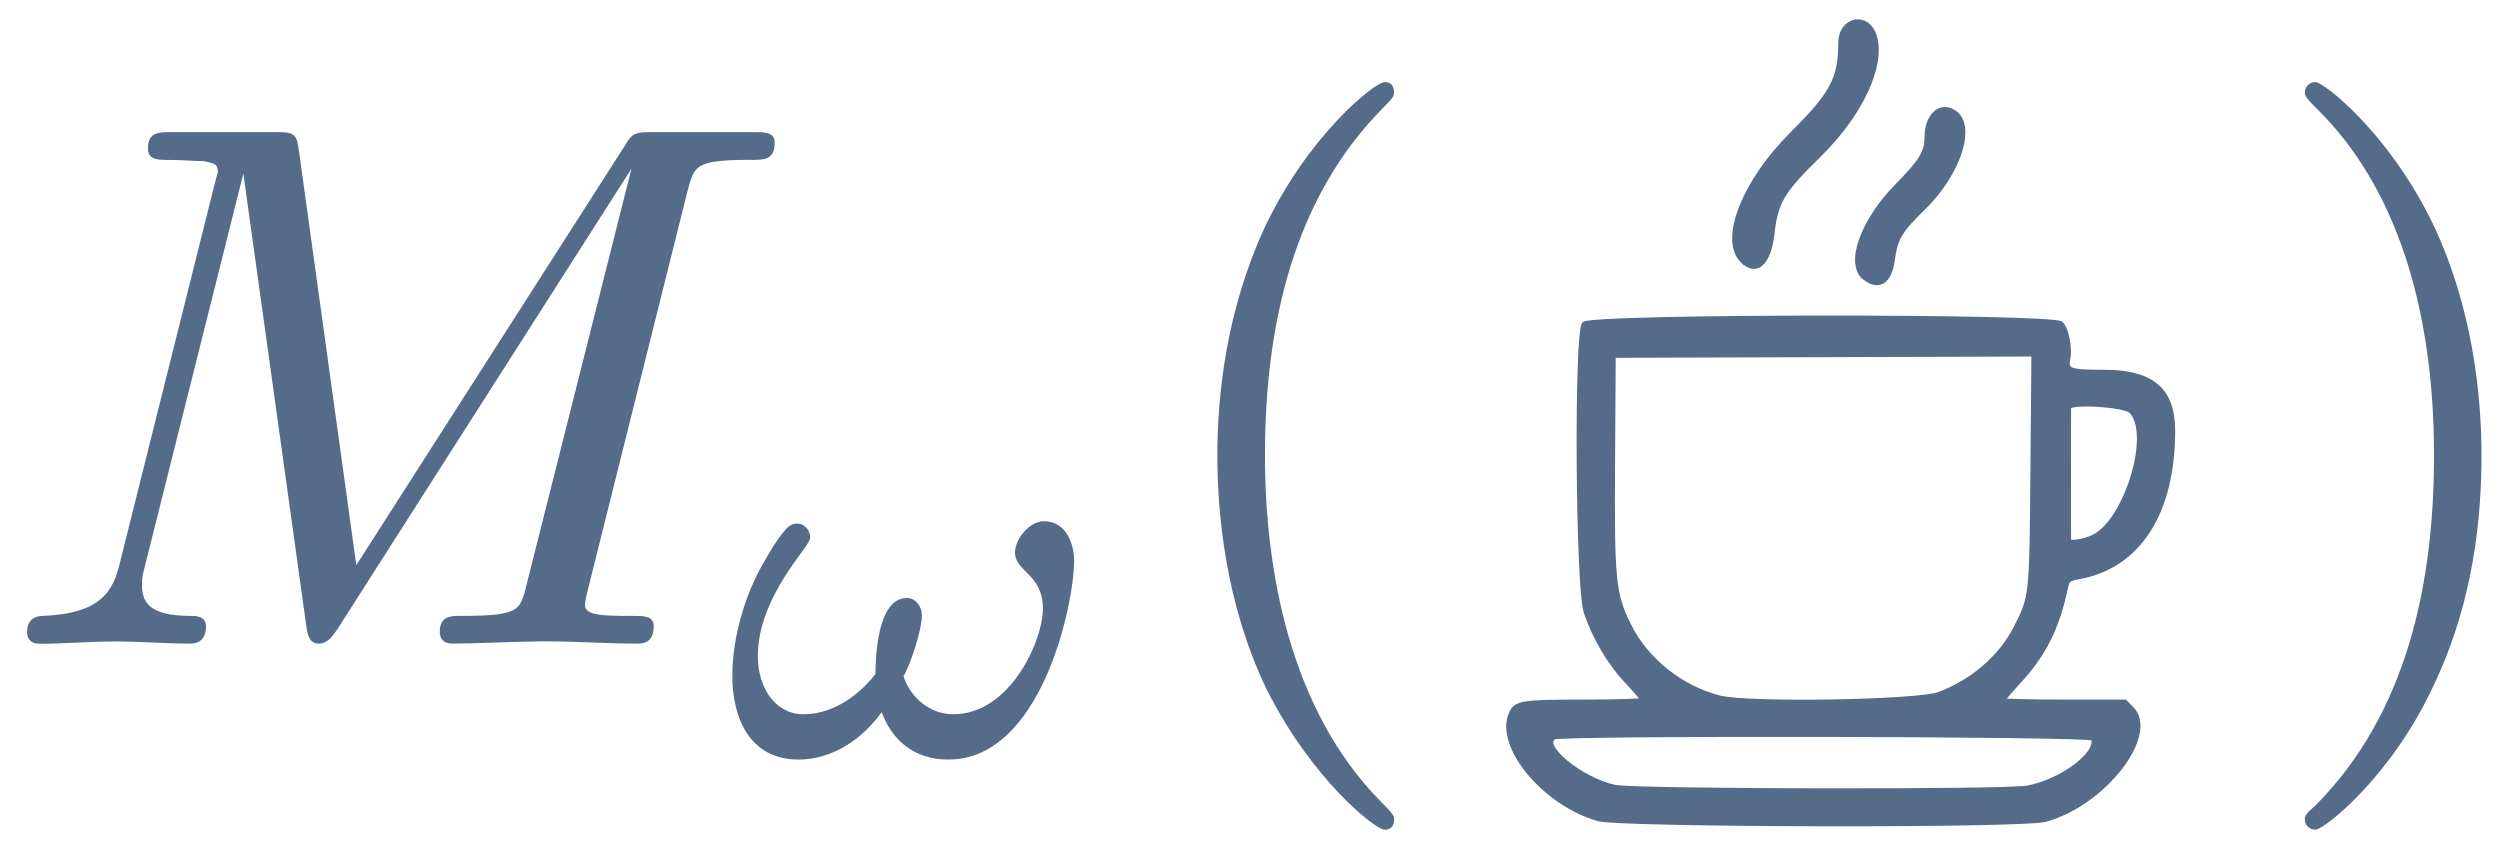 <?xml version="1.0" encoding="UTF-8" standalone="no"?>
<svg
   xmlns:ns1="http://www.iki.fi/pav/software/textext/"
   xmlns:dc="http://purl.org/dc/elements/1.1/"
   xmlns:cc="http://creativecommons.org/ns#"
   xmlns:rdf="http://www.w3.org/1999/02/22-rdf-syntax-ns#"
   xmlns:svg="http://www.w3.org/2000/svg"
   xmlns="http://www.w3.org/2000/svg"
   xmlns:sodipodi="http://sodipodi.sourceforge.net/DTD/sodipodi-0.dtd"
   xmlns:inkscape="http://www.inkscape.org/namespaces/inkscape"
   id="splitsvg"
   version="1.1"
   width="274.614"
   height="94.019"
   sodipodi:docname="logo_sm_gr.svg"
   inkscape:version="1.0.2 (e86c8708, 2021-01-15)"
   inkscape:export-filename="/Users/mwalton/workspace/mwalton.github.io/assets/logo_sm_gr.png"
   inkscape:export-xdpi="123.55442"
   inkscape:export-ydpi="123.55442">
  <defs
     id="defs62">
    <g
       id="id-f1b37789-c94e-4f6d-8a1b-6674e5c50cc0-5">
      <symbol
         overflow="visible"
         id="id-7db16ffa-f187-4029-914b-7b62f0e00c07-5">
        <path
           style="stroke:none"
           d=""
           id="id-146da1d7-ac46-4d78-a6de-c9923d97eaf6-3" />
      </symbol>
      <symbol
         overflow="visible"
         id="id-dfeeb29f-6e2e-4119-8d47-230d02d87443-4">
        <path
           style="stroke:none"
           d="M 9.234,-6.047 C 9.328,-6.406 9.344,-6.5 10.094,-6.5 c 0.219,0 0.312,0 0.312,-0.203 0,-0.109 -0.094,-0.109 -0.266,-0.109 h -1.312 c -0.266,0 -0.281,0 -0.391,0.188 L 4.797,-0.938 4.016,-6.578 C 3.984,-6.812 3.969,-6.812 3.703,-6.812 H 2.344 c -0.188,0 -0.297,0 -0.297,0.188 0,0.125 0.094,0.125 0.281,0.125 0.141,0 0.312,0.016 0.438,0.016 0.156,0.031 0.219,0.047 0.219,0.172 0,0.031 -0.016,0.062 -0.047,0.188 l -1.266,5.062 c -0.094,0.406 -0.266,0.719 -1.078,0.75 -0.047,0 -0.172,0.016 -0.172,0.188 0,0.094 0.062,0.125 0.141,0.125 0.312,0 0.656,-0.031 1,-0.031 C 1.891,-0.031 2.25,0 2.578,0 c 0.047,0 0.188,0 0.188,-0.203 0,-0.109 -0.109,-0.109 -0.188,-0.109 -0.562,0 -0.672,-0.203 -0.672,-0.438 0,-0.062 0,-0.125 0.031,-0.234 L 3.297,-6.406 H 3.312 l 0.859,6.172 C 4.188,-0.109 4.203,0 4.312,0 4.422,0 4.484,-0.109 4.531,-0.172 l 4.031,-6.312 h 0.016 l -1.438,5.703 c -0.094,0.391 -0.109,0.469 -0.906,0.469 -0.156,0 -0.266,0 -0.266,0.188 C 5.969,0 6.078,0 6.109,0 6.391,0 7.062,-0.031 7.344,-0.031 7.75,-0.031 8.188,0 8.594,0 8.656,0 8.781,0 8.781,-0.203 8.781,-0.312 8.688,-0.312 8.5,-0.312 c -0.359,0 -0.641,0 -0.641,-0.172 0,-0.047 0,-0.062 0.047,-0.25 z m 0,0"
           id="id-8ace3fb7-5791-4bb6-b1bc-54e8acd2e233-7" />
      </symbol>
      <symbol
         overflow="visible"
         id="id-0ded9e35-646b-4238-9fb4-1e4603e81722-9">
        <path
           style="stroke:none"
           d=""
           id="id-5acf5104-1e4e-4dd7-b26e-00d19796fd97-4" />
      </symbol>
      <symbol
         overflow="visible"
         id="id-c083d20c-3fd6-432c-bd63-b4e06fce0cc9-3">
        <path
           style="stroke:none"
           d="m 4.766,-2.578 c 0,-0.203 -0.094,-0.5 -0.375,-0.5 -0.172,0 -0.359,0.219 -0.359,0.391 0,0.234 0.375,0.281 0.375,0.75 0,0.453 -0.453,1.453 -1.234,1.453 -0.328,0 -0.609,-0.234 -0.703,-0.547 0.094,-0.141 0.25,-0.625 0.25,-0.812 0,-0.094 -0.062,-0.203 -0.172,-0.203 -0.359,0 -0.391,0.75 -0.391,1 -0.188,0.25 -0.547,0.562 -1,0.562 -0.375,0 -0.641,-0.344 -0.641,-0.812 0,-0.812 0.703,-1.484 0.703,-1.594 0,-0.078 -0.062,-0.156 -0.141,-0.156 -0.062,0 -0.109,0.031 -0.156,0.094 -0.094,0.109 -0.188,0.266 -0.266,0.406 -0.25,0.422 -0.422,1 -0.422,1.516 0,0.547 0.219,1.094 0.859,1.094 0.469,0 0.875,-0.297 1.125,-0.672 0.141,0.422 0.438,0.672 0.891,0.672 1.219,0 1.656,-2.062 1.656,-2.641 z m 0,0"
           id="id-4c92080e-fa62-4546-91df-e47ffcb214a7-3" />
      </symbol>
      <symbol
         overflow="visible"
         id="id-5e119a6e-96cc-4d42-8369-f7b3e653c2d7-0">
        <path
           style="stroke:none"
           d=""
           id="id-327dfa34-7306-41f3-89f4-e0488076ea78-9" />
      </symbol>
      <symbol
         overflow="visible"
         id="id-a4f5fdb0-d599-4508-a58a-5b296b077233-5">
        <path
           style="stroke:none"
           d="m 3.297,2.391 c 0,-0.031 0,-0.047 -0.172,-0.219 C 1.891,0.922 1.562,-0.969 1.562,-2.5 c 0,-1.734 0.375,-3.469 1.609,-4.703 0.125,-0.125 0.125,-0.141 0.125,-0.172 0,-0.078 -0.031,-0.109 -0.094,-0.109 -0.109,0 -1,0.688 -1.594,1.953 -0.5,1.094 -0.625,2.203 -0.625,3.031 0,0.781 0.109,1.984 0.656,3.125 C 2.25,1.844 3.094,2.5 3.203,2.5 c 0.062,0 0.094,-0.031 0.094,-0.109 z m 0,0"
           id="id-b2d17aba-4efb-404e-8c4f-2bd048a30f50-4" />
      </symbol>
    </g>
  </defs>
  <sodipodi:namedview
     pagecolor="#ffffff"
     bordercolor="#666666"
     borderopacity="1"
     objecttolerance="10"
     gridtolerance="10"
     guidetolerance="10"
     inkscape:pageopacity="0"
     inkscape:pageshadow="2"
     inkscape:window-width="1440"
     inkscape:window-height="780"
     id="namedview60"
     showgrid="false"
     inkscape:zoom="2.1076754"
     inkscape:cx="130.68263"
     inkscape:cy="18.473321"
     inkscape:window-x="0"
     inkscape:window-y="25"
     inkscape:window-maximized="1"
     inkscape:current-layer="splitsvg"
     inkscape:document-rotation="0"
     inkscape:pagecheckerboard="true"
     inkscape:showpageshadow="true"
     showborder="true"
     borderlayer="false" />
  <path
     style="fill:#556b8a;fill-opacity:1;stroke:#556b8a;stroke-width:0.5;stroke-linecap:butt;stroke-miterlimit:4;stroke-dasharray:none;stroke-opacity:1"
     d="m 175.559,89.953 c -5.88,-1.69 -11.083,-7.919 -9.601,-11.496 0.523,-1.262 1.112,-1.361 8.087,-1.361 3.515,0 6.391,-0.094 6.391,-0.209 -2.4e-4,-0.115 -0.801,-1.058 -1.78,-2.096 -1.874,-1.987 -3.489,-4.735 -4.446,-7.565 -0.903,-2.669 -1.078,-30.76 -0.197,-31.641 0.872,-0.872 51.516,-0.905 52.387,-0.034 0.598,0.598 1.007,2.68 0.765,3.89 -0.254,1.272 0.166,1.425 3.923,1.425 5.303,0 7.594,1.945 7.594,6.447 0,9.073 -3.817,14.95 -10.451,16.088 -1.024,0.176 -1.134,0.281 -1.354,1.299 -0.936,4.338 -2.366,7.175 -5.126,10.17 -0.958,1.039 -1.742,1.965 -1.742,2.057 0,0.092 3.016,0.168 6.701,0.168 h 6.701 l 0.72,0.72 c 2.873,2.873 -3.121,10.559 -9.536,12.23 -2.619,0.682 -46.63,0.598 -49.038,-0.093 z m 47.117,-3.407 c 3.795,-0.699 7.895,-3.769 7.256,-5.434 -0.182,-0.474 -58.502,-0.593 -59.25,-0.12 -1.53,0.967 2.962,4.641 6.688,5.471 2.061,0.459 42.86,0.534 45.305,0.083 z m -9.629,-10.303 c 3.728,-1.44 6.776,-4.102 8.424,-7.356 1.696,-3.35 1.694,-3.33 1.811,-17.222 l 0.108,-12.752 -23.079,0.071 -23.079,0.071 -0.074,11.566 c -0.084,13.121 0.061,14.605 1.762,18.056 1.891,3.837 5.774,6.931 10.017,7.978 3.217,0.794 21.81,0.476 24.111,-0.413 z m 16.856,-17.233 c 3.674,-1.705 6.616,-11.412 4.193,-13.836 -0.732,-0.732 -6.83,-1.093 -6.848,-0.405 -0.004,0.153 -0.007,3.477 -0.007,7.385 0,3.909 0.003,7.169 0.007,7.246 0.017,0.324 1.625,0.088 2.655,-0.39 z m -25.076,-28.499 c -1.928,-1.516 -0.256,-6.238 3.586,-10.127 2.608,-2.64 3.235,-3.667 3.235,-5.295 0,-2.378 1.475,-3.74 2.991,-2.763 2.243,1.445 0.537,6.725 -3.411,10.56 -2.514,2.441 -3.023,3.307 -3.342,5.68 -0.322,2.394 -1.521,3.156 -3.06,1.945 z m -13.512,-1.958 c -2.201,-2.362 0.347,-8.695 5.592,-13.897 4.348,-4.313 5.266,-6.038 5.266,-9.892 0,-2.726 2.965,-3.321 3.748,-0.752 0.967,3.173 -1.572,8.585 -6.112,13.028 -4.076,3.989 -4.747,5.121 -5.148,8.689 -0.368,3.269 -1.803,4.48 -3.346,2.824 z"
     id="path2465" />
  <g
     transform="matrix(8.175,0,0,8.175,3.219,9.268)"
     ns1:version="1.3.1"
     ns1:texconverter="pdflatex"
     ns1:pdfconverter="inkscape"
     ns1:text="$M_\\omega($\n\n\n\n"
     ns1:preamble="default_packages.tex"
     ns1:scale="6.131432081879027"
     ns1:alignment="middle center"
     ns1:inkscapeversion="1.0.2"
     ns1:jacobian_sqrt="8.17522"
     id="g1058"
     style="fill:#556b8a;fill-opacity:1;stroke:#556b8a;stroke-width:0.061;stroke-linecap:butt;stroke-miterlimit:4;stroke-dasharray:none;stroke-opacity:1">
    <defs
       id="id-4ef727bd-78c6-4c37-8819-6045177c0242">
      <g
         id="id-f1b37789-c94e-4f6d-8a1b-6674e5c50cc0">
        <symbol
           overflow="visible"
           id="id-7db16ffa-f187-4029-914b-7b62f0e00c07">
          <path
             style="stroke:none"
             d=""
             id="id-146da1d7-ac46-4d78-a6de-c9923d97eaf6" />
        </symbol>
        <symbol
           overflow="visible"
           id="id-dfeeb29f-6e2e-4119-8d47-230d02d87443">
          <path
             style="stroke:none"
             d="M 9.234,-6.047 C 9.328,-6.406 9.344,-6.5 10.094,-6.5 c 0.219,0 0.312,0 0.312,-0.203 0,-0.109 -0.094,-0.109 -0.266,-0.109 h -1.312 c -0.266,0 -0.281,0 -0.391,0.188 L 4.797,-0.938 4.016,-6.578 C 3.984,-6.812 3.969,-6.812 3.703,-6.812 H 2.344 c -0.188,0 -0.297,0 -0.297,0.188 0,0.125 0.094,0.125 0.281,0.125 0.141,0 0.312,0.016 0.438,0.016 0.156,0.031 0.219,0.047 0.219,0.172 0,0.031 -0.016,0.062 -0.047,0.188 l -1.266,5.062 c -0.094,0.406 -0.266,0.719 -1.078,0.75 -0.047,0 -0.172,0.016 -0.172,0.188 0,0.094 0.062,0.125 0.141,0.125 0.312,0 0.656,-0.031 1,-0.031 C 1.891,-0.031 2.25,0 2.578,0 c 0.047,0 0.188,0 0.188,-0.203 0,-0.109 -0.109,-0.109 -0.188,-0.109 -0.562,0 -0.672,-0.203 -0.672,-0.438 0,-0.062 0,-0.125 0.031,-0.234 L 3.297,-6.406 H 3.312 l 0.859,6.172 C 4.188,-0.109 4.203,0 4.312,0 4.422,0 4.484,-0.109 4.531,-0.172 l 4.031,-6.312 h 0.016 l -1.438,5.703 c -0.094,0.391 -0.109,0.469 -0.906,0.469 -0.156,0 -0.266,0 -0.266,0.188 C 5.969,0 6.078,0 6.109,0 6.391,0 7.062,-0.031 7.344,-0.031 7.75,-0.031 8.188,0 8.594,0 8.656,0 8.781,0 8.781,-0.203 8.781,-0.312 8.688,-0.312 8.5,-0.312 c -0.359,0 -0.641,0 -0.641,-0.172 0,-0.047 0,-0.062 0.047,-0.25 z m 0,0"
             id="id-8ace3fb7-5791-4bb6-b1bc-54e8acd2e233" />
        </symbol>
        <symbol
           overflow="visible"
           id="id-0ded9e35-646b-4238-9fb4-1e4603e81722">
          <path
             style="stroke:none"
             d=""
             id="id-5acf5104-1e4e-4dd7-b26e-00d19796fd97" />
        </symbol>
        <symbol
           overflow="visible"
           id="id-c083d20c-3fd6-432c-bd63-b4e06fce0cc9">
          <path
             style="stroke:none"
             d="m 4.766,-2.578 c 0,-0.203 -0.094,-0.5 -0.375,-0.5 -0.172,0 -0.359,0.219 -0.359,0.391 0,0.234 0.375,0.281 0.375,0.75 0,0.453 -0.453,1.453 -1.234,1.453 -0.328,0 -0.609,-0.234 -0.703,-0.547 0.094,-0.141 0.25,-0.625 0.25,-0.812 0,-0.094 -0.062,-0.203 -0.172,-0.203 -0.359,0 -0.391,0.75 -0.391,1 -0.188,0.25 -0.547,0.562 -1,0.562 -0.375,0 -0.641,-0.344 -0.641,-0.812 0,-0.812 0.703,-1.484 0.703,-1.594 0,-0.078 -0.062,-0.156 -0.141,-0.156 -0.062,0 -0.109,0.031 -0.156,0.094 -0.094,0.109 -0.188,0.266 -0.266,0.406 -0.25,0.422 -0.422,1 -0.422,1.516 0,0.547 0.219,1.094 0.859,1.094 0.469,0 0.875,-0.297 1.125,-0.672 0.141,0.422 0.438,0.672 0.891,0.672 1.219,0 1.656,-2.062 1.656,-2.641 z m 0,0"
             id="id-4c92080e-fa62-4546-91df-e47ffcb214a7" />
        </symbol>
        <symbol
           overflow="visible"
           id="id-5e119a6e-96cc-4d42-8369-f7b3e653c2d7">
          <path
             style="stroke:none"
             d=""
             id="id-327dfa34-7306-41f3-89f4-e0488076ea78" />
        </symbol>
        <symbol
           overflow="visible"
           id="id-a4f5fdb0-d599-4508-a58a-5b296b077233">
          <path
             style="stroke:none"
             d="m 3.297,2.391 c 0,-0.031 0,-0.047 -0.172,-0.219 C 1.891,0.922 1.562,-0.969 1.562,-2.5 c 0,-1.734 0.375,-3.469 1.609,-4.703 0.125,-0.125 0.125,-0.141 0.125,-0.172 0,-0.078 -0.031,-0.109 -0.094,-0.109 -0.109,0 -1,0.688 -1.594,1.953 -0.5,1.094 -0.625,2.203 -0.625,3.031 0,0.781 0.109,1.984 0.656,3.125 C 2.25,1.844 3.094,2.5 3.203,2.5 c 0.062,0 0.094,-0.031 0.094,-0.109 z m 0,0"
             id="id-b2d17aba-4efb-404e-8c4f-2bd048a30f50" />
        </symbol>
      </g>
    </defs>
    <g
       id="id-d88f59f3-0210-4e4d-a6a1-7e052c8c3195"
       transform="translate(-149.134,-127.281)"
       style="fill:#556b8a;fill-opacity:1;stroke:#556b8a;stroke-width:0.061;stroke-linecap:butt;stroke-miterlimit:4;stroke-dasharray:none;stroke-opacity:1">
      <g
         style="fill:#556b8a;fill-opacity:1;stroke:#556b8a;stroke-width:0.061;stroke-linecap:butt;stroke-miterlimit:4;stroke-dasharray:none;stroke-opacity:1"
         id="id-e1562ded-f0e4-420f-8b2e-98878c518582">
        <g
           transform="translate(148.712,134.765)"
           id="g1537"
           style="fill:#556b8a;fill-opacity:1;stroke:#556b8a;stroke-width:0.061;stroke-linecap:butt;stroke-miterlimit:4;stroke-dasharray:none;stroke-opacity:1">
          <path
             style="fill:#556b8a;fill-opacity:1;stroke:#556b8a;stroke-width:0.061;stroke-linecap:butt;stroke-miterlimit:4;stroke-dasharray:none;stroke-opacity:1"
             d="M 9.234,-6.047 C 9.328,-6.406 9.344,-6.5 10.094,-6.5 c 0.219,0 0.312,0 0.312,-0.203 0,-0.109 -0.094,-0.109 -0.266,-0.109 h -1.312 c -0.266,0 -0.281,0 -0.391,0.188 L 4.797,-0.938 4.016,-6.578 C 3.984,-6.812 3.969,-6.812 3.703,-6.812 H 2.344 c -0.188,0 -0.297,0 -0.297,0.188 0,0.125 0.094,0.125 0.281,0.125 0.141,0 0.312,0.016 0.438,0.016 0.156,0.031 0.219,0.047 0.219,0.172 0,0.031 -0.016,0.062 -0.047,0.188 l -1.266,5.062 c -0.094,0.406 -0.266,0.719 -1.078,0.75 -0.047,0 -0.172,0.016 -0.172,0.188 0,0.094 0.062,0.125 0.141,0.125 0.312,0 0.656,-0.031 1,-0.031 C 1.891,-0.031 2.25,0 2.578,0 c 0.047,0 0.188,0 0.188,-0.203 0,-0.109 -0.109,-0.109 -0.188,-0.109 -0.562,0 -0.672,-0.203 -0.672,-0.438 0,-0.062 0,-0.125 0.031,-0.234 L 3.297,-6.406 H 3.312 l 0.859,6.172 C 4.188,-0.109 4.203,0 4.312,0 4.422,0 4.484,-0.109 4.531,-0.172 l 4.031,-6.312 h 0.016 l -1.438,5.703 c -0.094,0.391 -0.109,0.469 -0.906,0.469 -0.156,0 -0.266,0 -0.266,0.188 C 5.969,0 6.078,0 6.109,0 6.391,0 7.062,-0.031 7.344,-0.031 7.75,-0.031 8.188,0 8.594,0 8.656,0 8.781,0 8.781,-0.203 8.781,-0.312 8.688,-0.312 8.5,-0.312 c -0.359,0 -0.641,0 -0.641,-0.172 0,-0.047 0,-0.062 0.047,-0.25 z m 0,0"
             id="id-442320bb-b670-4b23-aac4-e33ecb611567" />
        </g>
      </g>
      <g
         style="fill:#556b8a;fill-opacity:1;stroke:#556b8a;stroke-width:0.061;stroke-linecap:butt;stroke-miterlimit:4;stroke-dasharray:none;stroke-opacity:1"
         id="id-66b7b5a9-8335-470f-9511-3408ec4e6f8b">
        <g
           transform="translate(158.377,136.259)"
           id="g1541"
           style="fill:#556b8a;fill-opacity:1;stroke:#556b8a;stroke-width:0.061;stroke-linecap:butt;stroke-miterlimit:4;stroke-dasharray:none;stroke-opacity:1">
          <path
             style="fill:#556b8a;fill-opacity:1;stroke:#556b8a;stroke-width:0.061;stroke-linecap:butt;stroke-miterlimit:4;stroke-dasharray:none;stroke-opacity:1"
             d="m 4.766,-2.578 c 0,-0.203 -0.094,-0.5 -0.375,-0.5 -0.172,0 -0.359,0.219 -0.359,0.391 0,0.234 0.375,0.281 0.375,0.75 0,0.453 -0.453,1.453 -1.234,1.453 -0.328,0 -0.609,-0.234 -0.703,-0.547 0.094,-0.141 0.25,-0.625 0.25,-0.812 0,-0.094 -0.062,-0.203 -0.172,-0.203 -0.359,0 -0.391,0.75 -0.391,1 -0.188,0.25 -0.547,0.562 -1,0.562 -0.375,0 -0.641,-0.344 -0.641,-0.812 0,-0.812 0.703,-1.484 0.703,-1.594 0,-0.078 -0.062,-0.156 -0.141,-0.156 -0.062,0 -0.109,0.031 -0.156,0.094 -0.094,0.109 -0.188,0.266 -0.266,0.406 -0.25,0.422 -0.422,1 -0.422,1.516 0,0.547 0.219,1.094 0.859,1.094 0.469,0 0.875,-0.297 1.125,-0.672 0.141,0.422 0.438,0.672 0.891,0.672 1.219,0 1.656,-2.062 1.656,-2.641 z m 0,0"
             id="id-a74c045d-0d84-4597-8c3f-421e53ced6ef" />
        </g>
      </g>
      <g
         style="fill:#556b8a;fill-opacity:1;stroke:#556b8a;stroke-width:0.061;stroke-linecap:butt;stroke-miterlimit:4;stroke-dasharray:none;stroke-opacity:1"
         id="id-d1d3af08-69e6-4cb6-91ba-31697428ccab">
        <g
           transform="translate(164.145,134.765)"
           id="g1545"
           style="fill:#556b8a;fill-opacity:1;stroke:#556b8a;stroke-width:0.061;stroke-linecap:butt;stroke-miterlimit:4;stroke-dasharray:none;stroke-opacity:1">
          <path
             style="fill:#556b8a;fill-opacity:1;stroke:#556b8a;stroke-width:0.061;stroke-linecap:butt;stroke-miterlimit:4;stroke-dasharray:none;stroke-opacity:1"
             d="m 3.297,2.391 c 0,-0.031 0,-0.047 -0.172,-0.219 C 1.891,0.922 1.562,-0.969 1.562,-2.5 c 0,-1.734 0.375,-3.469 1.609,-4.703 0.125,-0.125 0.125,-0.141 0.125,-0.172 0,-0.078 -0.031,-0.109 -0.094,-0.109 -0.109,0 -1,0.688 -1.594,1.953 -0.5,1.094 -0.625,2.203 -0.625,3.031 0,0.781 0.109,1.984 0.656,3.125 C 2.25,1.844 3.094,2.5 3.203,2.5 c 0.062,0 0.094,-0.031 0.094,-0.109 z m 0,0"
             id="id-a901d04c-73e5-442a-b958-02afea5b4555" />
        </g>
      </g>
    </g>
  </g>
  <g
     transform="matrix(8.175,0,0,8.175,253.431,9.268)"
     ns1:version="1.3.1"
     ns1:texconverter="pdflatex"
     ns1:pdfconverter="inkscape"
     ns1:text="$)$\n\n\n\n\n"
     ns1:preamble="default_packages.tex"
     ns1:scale="6.131432081879027"
     ns1:alignment="middle center"
     ns1:inkscapeversion="1.0.2"
     ns1:jacobian_sqrt="8.17522"
     id="g1058-8"
     style="fill:#556b8a;fill-opacity:1;stroke:#556b8a;stroke-width:0.061;stroke-linecap:butt;stroke-miterlimit:4;stroke-dasharray:none;stroke-opacity:1">
    <defs
       id="id-045b4e4f-18fd-4803-b2ac-f4184fde7130">
      <g
         id="id-e68bc7ca-3c4b-46ac-9248-60fffe55c920">
        <symbol
           overflow="visible"
           id="id-2d596332-6718-45cc-8912-959944283e4d">
          <path
             style="stroke:none"
             d=""
             id="id-c96b8e70-199d-47a6-bd60-71a3726dd50a" />
        </symbol>
        <symbol
           overflow="visible"
           id="id-f9018a9c-681e-4498-8707-e98fb0760da4">
          <path
             style="stroke:none"
             d="m 2.875,-2.5 c 0,-0.766 -0.109,-1.969 -0.656,-3.109 -0.594,-1.219 -1.453,-1.875 -1.547,-1.875 -0.062,0 -0.109,0.047 -0.109,0.109 0,0.031 0,0.047 0.188,0.234 0.984,0.984 1.547,2.562 1.547,4.641 0,1.719 -0.359,3.469 -1.594,4.719 C 0.562,2.344 0.562,2.359 0.562,2.391 0.562,2.453 0.609,2.5 0.672,2.5 0.766,2.5 1.672,1.812 2.25,0.547 2.766,-0.547 2.875,-1.656 2.875,-2.5 Z m 0,0"
             id="id-cb3a75d9-0856-4b28-8296-9f8f3469738f" />
        </symbol>
      </g>
    </defs>
    <g
       id="id-1916ed65-f646-44a1-a5d2-1e1f7019dc6c"
       transform="translate(-149.275,-127.281)"
       style="fill:#556b8a;fill-opacity:1;stroke:#556b8a;stroke-width:0.061;stroke-linecap:butt;stroke-miterlimit:4;stroke-dasharray:none;stroke-opacity:1">
      <g
         style="fill:#556b8a;fill-opacity:1;stroke:#556b8a;stroke-width:0.061;stroke-linecap:butt;stroke-miterlimit:4;stroke-dasharray:none;stroke-opacity:1"
         id="id-2be8e439-1009-46c0-aea1-802880db56eb">
        <g
           transform="translate(148.712,134.765)"
           id="g1832"
           style="fill:#556b8a;fill-opacity:1;stroke:#556b8a;stroke-width:0.061;stroke-linecap:butt;stroke-miterlimit:4;stroke-dasharray:none;stroke-opacity:1">
          <path
             style="fill:#556b8a;fill-opacity:1;stroke:#556b8a;stroke-width:0.061;stroke-linecap:butt;stroke-miterlimit:4;stroke-dasharray:none;stroke-opacity:1"
             d="m 2.875,-2.5 c 0,-0.766 -0.109,-1.969 -0.656,-3.109 -0.594,-1.219 -1.453,-1.875 -1.547,-1.875 -0.062,0 -0.109,0.047 -0.109,0.109 0,0.031 0,0.047 0.188,0.234 0.984,0.984 1.547,2.562 1.547,4.641 0,1.719 -0.359,3.469 -1.594,4.719 C 0.562,2.344 0.562,2.359 0.562,2.391 0.562,2.453 0.609,2.5 0.672,2.5 0.766,2.5 1.672,1.812 2.25,0.547 2.766,-0.547 2.875,-1.656 2.875,-2.5 Z m 0,0"
             id="id-e519ba6a-661f-4d8a-af3f-4a215a86d66d" />
        </g>
      </g>
    </g>
  </g>
</svg>
